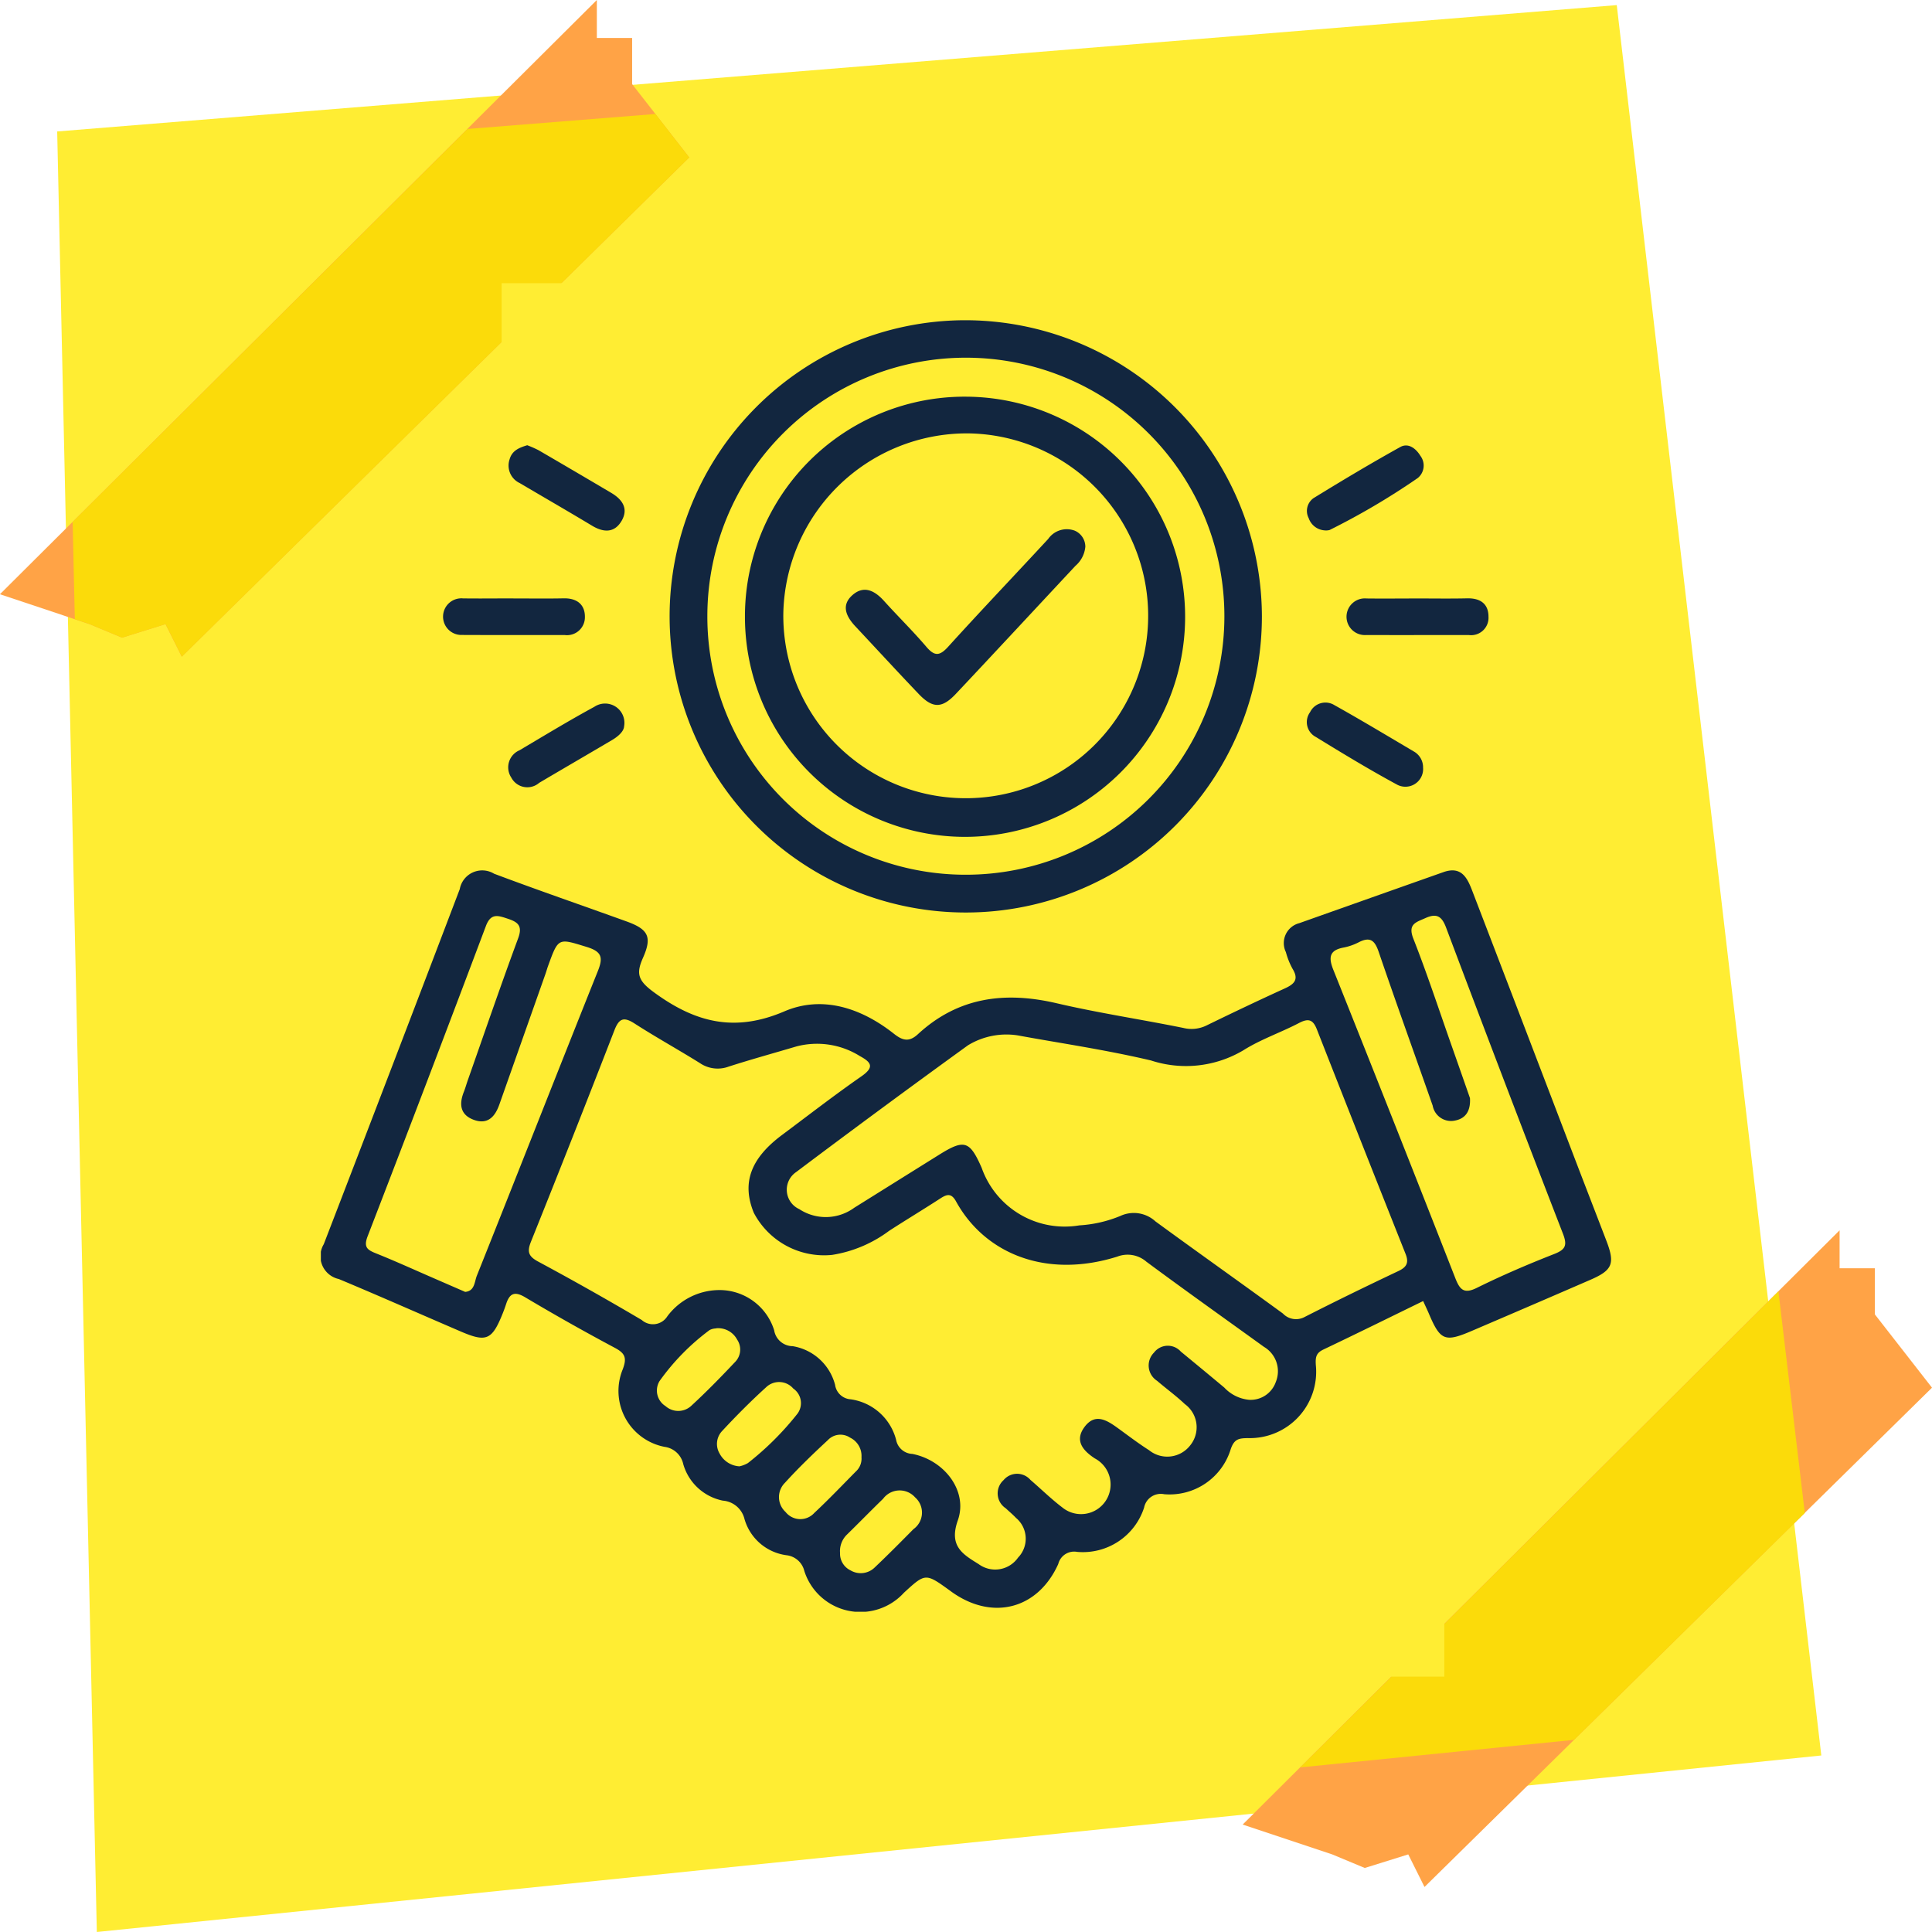 <svg xmlns="http://www.w3.org/2000/svg" xmlns:xlink="http://www.w3.org/1999/xlink" width="120" height="120" viewBox="0 0 120 120">
  <defs>
    <clipPath id="clip-path">
      <rect id="Rectángulo_378918" data-name="Rectángulo 378918" width="80.141" height="80.221" fill="#12263f"/>
    </clipPath>
  </defs>
  <g id="Grupo_1073196" data-name="Grupo 1073196" transform="translate(-292.865 -9557)">
    <g id="Grupo_1072889" data-name="Grupo 1072889" transform="translate(292.865 9557)">
      <g id="Grupo_1072868" data-name="Grupo 1072868">
        <rect id="Rectángulo_377974" data-name="Rectángulo 377974" width="119.714" height="119.714" fill="none"/>
        <path id="Trazado_610930" data-name="Trazado 610930" d="M-10.279,8.116,86.589.268,99.294,108.987-7.817,119.951Z" transform="translate(13.831 0.049)" fill="#ffed33"/>
        <path id="Trazado_610931" data-name="Trazado 610931" d="M-22845.346-5607.035l-31.521,31.011-1.01-2.023-2.7.843-2.023-.843-5.561-1.854,37.076-36.91v2.359h2.191v2.865Z" transform="translate(22965.346 5693.227)" fill="#ffa346"/>
        <path id="Trazado_610932" data-name="Trazado 610932" d="M-22845.346-5607.035l-31.521,31.011-1.01-2.023-2.7.843-2.023-.843-5.561-1.854,37.076-36.91v2.359h2.191v2.865Z" transform="translate(22888.156 5616.811)" fill="#ffa346"/>
      </g>
      <path id="Intersección_4" data-name="Intersección 4" d="M29.7,0l1.639,13.763L17.01,27.855,0,29.566Z" transform="translate(80.761 80.21)" fill="#fbdb0a"/>
      <path id="Intersección_3" data-name="Intersección 3" d="M5.772,31.685l-2.7.842-2.022-.842-.915-.305L0,25.336,24.523.931,36.2,0l2.1,2.7L6.782,33.708Z" transform="translate(4.512 7.08)" fill="#fbdb0a"/>
      <rect id="Rectángulo_377980" data-name="Rectángulo 377980" width="58.551" height="86.551" transform="translate(31.158 17.589)" fill="#ffed33"/>
      <g id="Grupo_1073400" data-name="Grupo 1073400" transform="translate(19.929 19.889)">
        <g id="Grupo_1073399" data-name="Grupo 1073399" clip-path="url(#clip-path)">
          <path id="Trazado_615469" data-name="Trazado 615469" d="M68.469,163.079c-2.08,1.015-4.132,2.028-6.2,3.013-.459.219-.5.481-.469.97a4.121,4.121,0,0,1-4.225,4.531c-.546.012-.843.041-1.063.693a3.969,3.969,0,0,1-4.134,2.792,1.054,1.054,0,0,0-1.244.828,3.994,3.994,0,0,1-4.163,2.754,1.016,1.016,0,0,0-1.17.754c-1.269,2.817-4.1,3.536-6.623,1.729l-.1-.074c-1.522-1.1-1.522-1.1-2.863.13a3.655,3.655,0,0,1-6.187-1.356,1.286,1.286,0,0,0-1.108-.975,3.145,3.145,0,0,1-2.608-2.25,1.5,1.5,0,0,0-1.344-1.141,3.216,3.216,0,0,1-2.46-2.272,1.37,1.37,0,0,0-1.158-1.068,3.537,3.537,0,0,1-2.6-4.816c.272-.716.144-1-.5-1.34q-2.814-1.5-5.558-3.133c-.659-.393-.967-.244-1.183.412-.065.2-.135.394-.213.587-.663,1.654-1.01,1.81-2.6,1.127-2.527-1.085-5.041-2.2-7.58-3.261a1.449,1.449,0,0,1-.936-2.162q4.248-11.019,8.448-22.057a1.418,1.418,0,0,1,2.131-.956c2.729,1.026,5.487,1.974,8.229,2.964,1.347.486,1.6.954,1.022,2.255-.436.977-.319,1.411.644,2.121,2.565,1.89,5.02,2.544,8.138,1.209,2.356-1.009,4.77-.213,6.8,1.39.531.42.94.539,1.491.03,2.5-2.309,5.408-2.674,8.629-1.921,2.6.606,5.24,1,7.854,1.53a2.112,2.112,0,0,0,1.441-.151c1.611-.785,3.229-1.556,4.861-2.3.594-.27.892-.555.49-1.214a4.594,4.594,0,0,1-.418-1.042,1.278,1.278,0,0,1,.833-1.8q4.475-1.588,8.953-3.17c1.132-.4,1.491.38,1.8,1.19q3.181,8.285,6.346,16.575c.655,1.711,1.318,3.419,1.974,5.13.546,1.424.386,1.828-.991,2.426q-3.67,1.593-7.349,3.166c-1.7.731-1.977.616-2.7-1.1-.1-.228-.205-.45-.339-.742M24.64,162.4a3.554,3.554,0,0,1,3.515,2.494,1.176,1.176,0,0,0,1.148.989,3.267,3.267,0,0,1,2.636,2.4,1.047,1.047,0,0,0,.964.9,3.4,3.4,0,0,1,2.828,2.521,1.069,1.069,0,0,0,1.009.871c2,.394,3.466,2.314,2.822,4.13-.564,1.593.3,2.1,1.288,2.71a1.731,1.731,0,0,0,2.455-.4,1.685,1.685,0,0,0-.129-2.466c-.2-.212-.429-.4-.64-.6a1.105,1.105,0,0,1-.13-1.747,1.093,1.093,0,0,1,1.666-.014c.665.57,1.292,1.191,1.989,1.718a1.836,1.836,0,1,0,2.008-3.053c-.725-.479-1.275-1.095-.635-1.954.656-.88,1.386-.421,2.065.071.642.466,1.273.948,1.941,1.374A1.8,1.8,0,0,0,54,172.04a1.781,1.781,0,0,0-.337-2.56c-.543-.516-1.156-.957-1.725-1.447a1.13,1.13,0,0,1-.188-1.753,1.078,1.078,0,0,1,1.663-.061q1.354,1.112,2.7,2.235a2.423,2.423,0,0,0,1.535.76,1.654,1.654,0,0,0,1.663-1.1,1.758,1.758,0,0,0-.734-2.189c-2.436-1.758-4.887-3.5-7.3-5.287a1.779,1.779,0,0,0-1.807-.318c-4.458,1.4-8.245-.207-10.018-3.429-.3-.543-.581-.438-.988-.175-1.051.681-2.124,1.327-3.175,2.008a7.982,7.982,0,0,1-3.534,1.49,4.93,4.93,0,0,1-4.865-2.618c-.754-1.846-.206-3.367,1.75-4.828,1.639-1.224,3.257-2.477,4.935-3.645.813-.566.627-.866-.094-1.257a5.02,5.02,0,0,0-3.968-.593c-1.4.416-2.8.8-4.19,1.248a1.959,1.959,0,0,1-1.775-.217c-1.344-.839-2.734-1.606-4.066-2.463-.671-.432-.961-.32-1.248.419q-2.552,6.583-5.185,13.136c-.252.629-.153.91.452,1.235q3.25,1.747,6.429,3.626a1.053,1.053,0,0,0,1.592-.232A4.045,4.045,0,0,1,24.64,162.4m18.64-15.821a4.587,4.587,0,0,0-3.087.617q-5.374,3.889-10.676,7.876a1.324,1.324,0,0,0,.2,2.3,2.993,2.993,0,0,0,3.413-.086q2.653-1.658,5.306-3.314c1.533-.953,1.871-.843,2.608.833a5.469,5.469,0,0,0,6.066,3.575,7.891,7.891,0,0,0,2.545-.584,1.988,1.988,0,0,1,2.186.339c2.627,1.921,5.283,3.8,7.912,5.719a1.124,1.124,0,0,0,1.344.22c1.93-.984,3.879-1.932,5.837-2.86.521-.247.652-.526.439-1.063q-2.771-6.966-5.509-13.945c-.239-.609-.522-.7-1.1-.4-1.144.6-2.393,1.019-3.477,1.706a6.981,6.981,0,0,1-5.727.625c-2.875-.678-5.809-1.1-8.273-1.557M8.962,162.511c.6-.046.578-.636.725-1,2.517-6.3,4.994-12.619,7.515-18.92.331-.828.27-1.208-.675-1.5-1.786-.546-1.765-.613-2.415,1.178-.057.156-.1.318-.155.475q-1.434,4.063-2.869,8.125c-.267.76-.723,1.269-1.58.959s-.933-.974-.625-1.744c.092-.231.157-.473.24-.709,1.037-2.944,2.048-5.9,3.131-8.826.288-.777-.011-1.009-.657-1.22-.6-.2-1.04-.355-1.347.461q-3.628,9.643-7.34,19.254c-.268.691-.033.855.515,1.075,1.2.481,2.373,1.016,3.557,1.53l1.98.862m62.412-12.034c.044.78-.253,1.257-.917,1.39a1.159,1.159,0,0,1-1.4-.924c-1.114-3.182-2.262-6.352-3.35-9.543-.235-.687-.507-.97-1.212-.619a3.553,3.553,0,0,1-.939.337c-.892.159-.993.581-.67,1.388q3.825,9.565,7.579,19.158c.276.7.526,1,1.34.595,1.565-.774,3.176-1.464,4.8-2.1.712-.28.822-.544.542-1.266q-3.676-9.489-7.259-19.014c-.265-.7-.581-.9-1.281-.585-.59.264-1.109.368-.749,1.282.853,2.167,1.579,4.384,2.354,6.582.4,1.137.8,2.277,1.164,3.324M26.009,173.344a1.808,1.808,0,0,0,.516-.2,18.24,18.24,0,0,0,3.076-3.065,1.1,1.1,0,0,0-.257-1.563,1.163,1.163,0,0,0-1.687-.082c-.951.864-1.861,1.778-2.735,2.72a1.166,1.166,0,0,0-.158,1.393,1.485,1.485,0,0,0,1.246.8m7.569-.564a1.259,1.259,0,0,0-.71-1.22,1.072,1.072,0,0,0-1.381.158c-.918.851-1.823,1.722-2.663,2.648a1.25,1.25,0,0,0,.038,1.812,1.17,1.17,0,0,0,1.785.06c.915-.853,1.778-1.763,2.659-2.652a1.078,1.078,0,0,0,.272-.808M32.249,178.7a1.15,1.15,0,0,0,.649,1.108,1.241,1.241,0,0,0,1.51-.187c.817-.774,1.609-1.574,2.4-2.374a1.262,1.262,0,0,0,.1-1.975,1.282,1.282,0,0,0-1.986.089c-.748.725-1.475,1.472-2.219,2.2a1.433,1.433,0,0,0-.457,1.139m-7.7-13.918a.9.9,0,0,0-.4.1,14.19,14.19,0,0,0-3.112,3.172,1.138,1.138,0,0,0,.374,1.551,1.187,1.187,0,0,0,1.605-.023c.944-.869,1.842-1.79,2.723-2.724a1.1,1.1,0,0,0,.118-1.385,1.332,1.332,0,0,0-1.31-.7" transform="translate(0 -102.159)" fill="#12263f"/>
          <path id="Trazado_615470" data-name="Trazado 615470" d="M123.214,18.374A18.394,18.394,0,1,1,104.693,0a18.441,18.441,0,0,1,18.521,18.375m-18.4,16.066a16.057,16.057,0,1,0-16.044-16.1,16.035,16.035,0,0,0,16.044,16.1" transform="translate(-64.764 0.001)" fill="#12263f"/>
          <path id="Trazado_615471" data-name="Trazado 615471" d="M34.648,68.932c1.043,0,2.087.016,3.129-.006.818-.016,1.324.388,1.312,1.165a1.111,1.111,0,0,1-1.254,1.114c-2.128,0-4.256.005-6.384-.005a1.138,1.138,0,1,1,.067-2.271c1.043.014,2.086,0,3.129,0" transform="translate(-22.689 -51.651)" fill="#12263f"/>
          <path id="Trazado_615472" data-name="Trazado 615472" d="M258.564,68.929c1.043,0,2.087.017,3.129-.007.812-.018,1.322.344,1.318,1.148a1.08,1.08,0,0,1-1.222,1.131c-2.128,0-4.256.005-6.384,0a1.139,1.139,0,1,1,.029-2.271c1.043.013,2.086,0,3.129,0" transform="translate(-190.487 -51.647)" fill="#12263f"/>
          <path id="Trazado_615473" data-name="Trazado 615473" d="M53.613,96.421c-.011.3-.339.614-.747.855-1.507.891-3.022,1.768-4.528,2.659a1.123,1.123,0,0,1-1.729-.323,1.151,1.151,0,0,1,.508-1.7c1.542-.914,3.075-1.845,4.648-2.7a1.2,1.2,0,0,1,1.848,1.213" transform="translate(-34.778 -71.2)" fill="#12263f"/>
          <path id="Trazado_615474" data-name="Trazado 615474" d="M251.558,98.757a1.1,1.1,0,0,1-1.6,1.1c-1.722-.931-3.4-1.949-5.068-2.973a1.041,1.041,0,0,1-.348-1.532,1.06,1.06,0,0,1,1.518-.436c1.674.935,3.317,1.925,4.969,2.9a1.131,1.131,0,0,1,.533.943" transform="translate(-183.101 -71.005)" fill="#12263f"/>
          <path id="Trazado_615475" data-name="Trazado 615475" d="M47.675,30.983a6.792,6.792,0,0,1,.7.308q2.259,1.314,4.508,2.645c.689.406,1.1.977.65,1.747-.443.754-1.116.728-1.829.3-1.495-.9-3-1.767-4.5-2.652a1.2,1.2,0,0,1-.628-1.468c.156-.563.615-.733,1.1-.881" transform="translate(-34.855 -23.217)" fill="#12263f"/>
          <path id="Trazado_615476" data-name="Trazado 615476" d="M245.519,36.313a1.124,1.124,0,0,1-1.009-.76.97.97,0,0,1,.3-1.244c1.774-1.092,3.564-2.161,5.384-3.173.51-.284.984.1,1.253.545a1,1,0,0,1-.159,1.376,44.384,44.384,0,0,1-5.483,3.233.9.9,0,0,1-.288.024" transform="translate(-183.153 -23.258)" fill="#12263f"/>
          <path id="Trazado_615477" data-name="Trazado 615477" d="M118.907,18.95a13.67,13.67,0,1,1-13.814,13.657A13.644,13.644,0,0,1,118.907,18.95M107.477,32.4a11.331,11.331,0,1,0,11.477-11.171A11.407,11.407,0,0,0,107.477,32.4" transform="translate(-78.752 -14.2)" fill="#12263f"/>
          <path id="Trazado_615478" data-name="Trazado 615478" d="M144.968,52.845a1.772,1.772,0,0,1-.613,1.191c-2.477,2.651-4.943,5.312-7.43,7.954-.86.914-1.442.911-2.306.006-1.325-1.388-2.622-2.8-3.934-4.2-.573-.612-.907-1.312-.171-1.951.708-.615,1.378-.263,1.949.371.866.96,1.792,1.867,2.63,2.849.512.6.828.579,1.357-.005,2.044-2.256,4.146-4.458,6.212-6.694a1.406,1.406,0,0,1,1.66-.509,1.092,1.092,0,0,1,.646.989" transform="translate(-97.485 -38.781)" fill="#12263f"/>
        </g>
      </g>
    </g>
  </g>
</svg>
